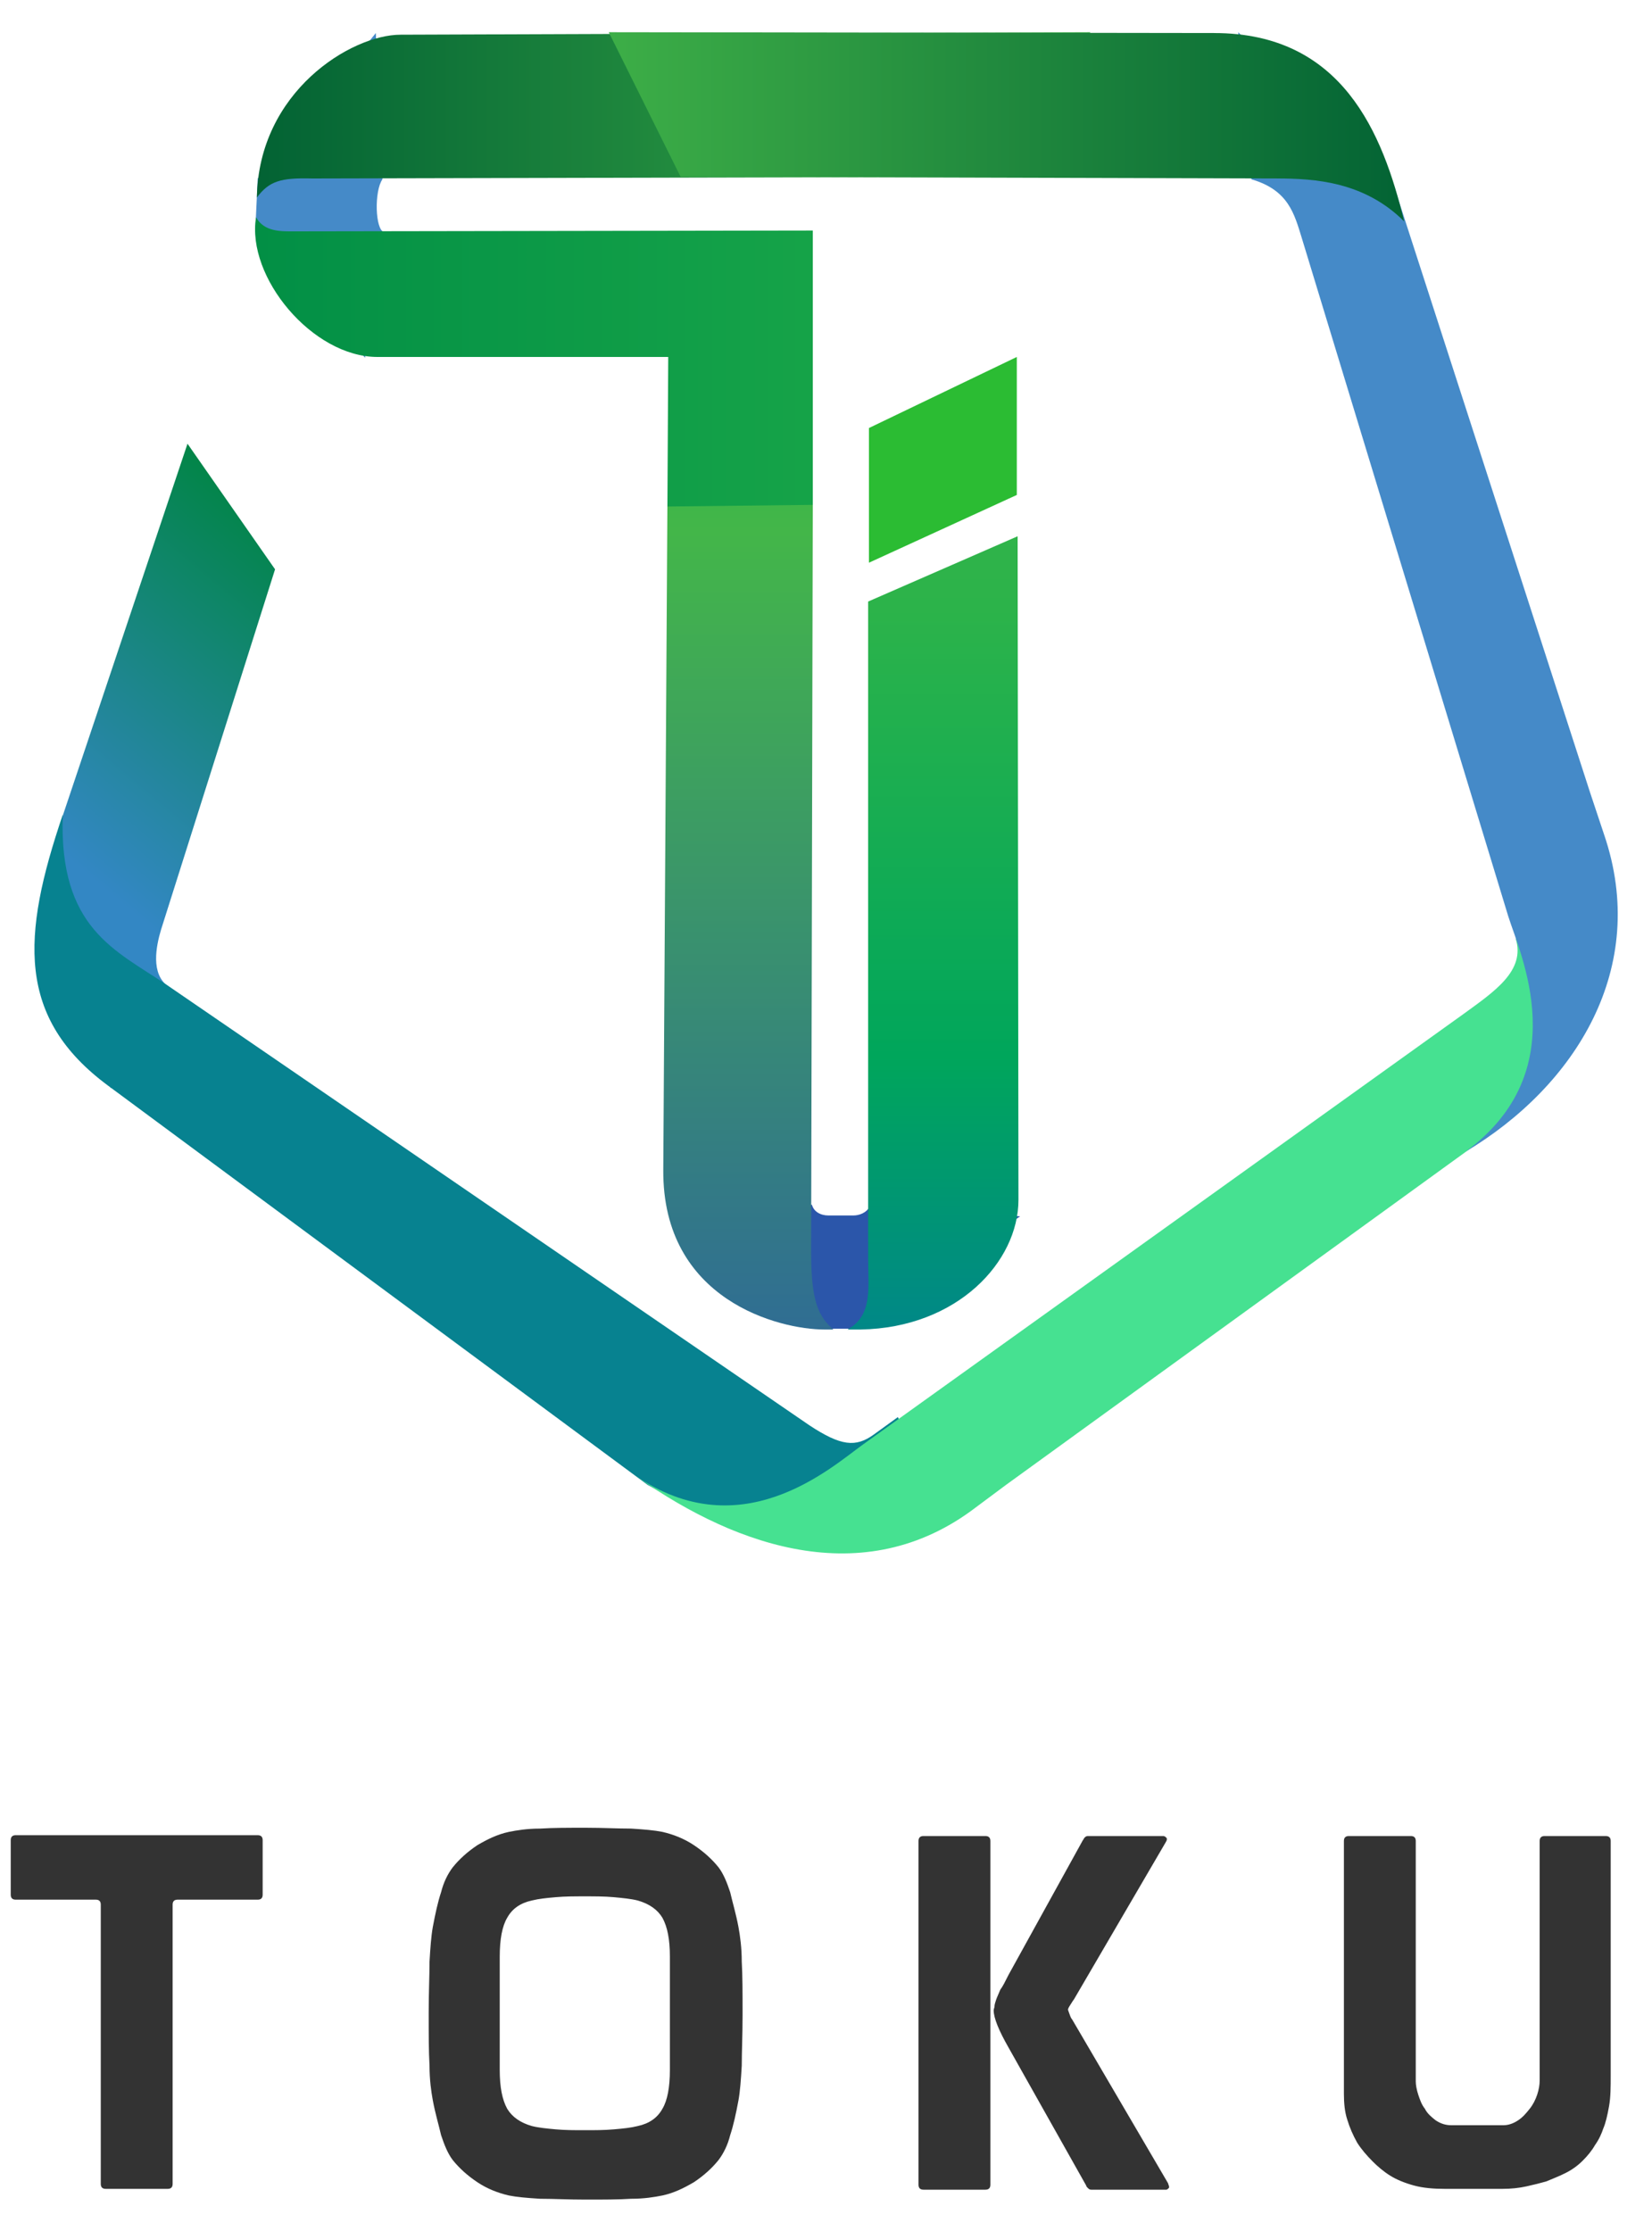 <?xml version="1.0" encoding="utf-8"?>
<!-- Generator: Adobe Illustrator 22.0.1, SVG Export Plug-In . SVG Version: 6.00 Build 0)  -->
<svg version="1.1" id="Layer_1" xmlns="http://www.w3.org/2000/svg"  x="0px" y="0px"
	 viewBox="0 0 200 270" style="enable-background:new 0 0 200 270;" xml:space="preserve">
<style type="text/css">
	.st0{fill:#333333;}
	.st1{fill-rule:evenodd;clip-rule:evenodd;fill:url(#SVGID_1_);}
	.st2{fill-rule:evenodd;clip-rule:evenodd;fill:#458AC8;}
	.st3{fill-rule:evenodd;clip-rule:evenodd;fill:#078290;}
	.st4{fill-rule:evenodd;clip-rule:evenodd;fill:#46E191;}
	.st5{fill-rule:evenodd;clip-rule:evenodd;fill:#2B56AA;}
	.st6{fill-rule:evenodd;clip-rule:evenodd;fill:url(#SVGID_2_);}
	.st7{fill-rule:evenodd;clip-rule:evenodd;fill:url(#SVGID_3_);}
	.st8{fill-rule:evenodd;clip-rule:evenodd;fill:url(#SVGID_4_);}
	.st9{fill-rule:evenodd;clip-rule:evenodd;fill:url(#SVGID_5_);}
	.st10{fill-rule:evenodd;clip-rule:evenodd;fill:#2BBC33;}
	.st11{fill-rule:evenodd;clip-rule:evenodd;fill:url(#SVGID_6_);}
</style>
<path class="st0" d="M20.9,230.5c0-0.4,0.2-0.6,0.6-0.6h9.7c0.4,0,0.6-0.2,0.6-0.6v-6.6c0-0.4-0.2-0.6-0.6-0.6H1.9
	c-0.4,0-0.6,0.2-0.6,0.6v6.6c0,0.4,0.2,0.6,0.6,0.6h9.7c0.4,0,0.6,0.2,0.6,0.6v33.8c0,0.4,0.2,0.6,0.6,0.6h7.5
	c0.4,0,0.6-0.2,0.6-0.6V230.5L20.9,230.5z M51.9,243.9c0,2.3,0,4.4,0.1,6.1c0,1.7,0.2,3.1,0.4,4.2c0.3,1.6,0.7,2.9,1,4.2
	c0.4,1.2,0.8,2.2,1.4,3c0.8,1,1.8,1.9,3,2.7c1.2,0.8,2.5,1.3,3.8,1.6c1,0.2,2.2,0.3,3.8,0.4c1.6,0,3.4,0.1,5.5,0.1
	c2.1,0,4,0,5.5-0.1c1.6,0,2.8-0.2,3.8-0.4c1.4-0.3,2.6-0.9,3.8-1.6c1.2-0.8,2.2-1.7,3-2.7c0.6-0.8,1.1-1.8,1.4-3
	c0.4-1.2,0.7-2.6,1-4.2c0.2-1.1,0.3-2.5,0.4-4.2c0-1.7,0.1-3.7,0.1-6.1v-0.4c0-2.3,0-4.4-0.1-6.1c0-1.7-0.2-3.1-0.4-4.2
	c-0.3-1.6-0.7-2.9-1-4.2c-0.4-1.2-0.8-2.2-1.4-3c-0.8-1-1.8-1.9-3-2.7c-1.2-0.8-2.5-1.3-3.8-1.6c-1-0.2-2.2-0.3-3.8-0.4
	c-1.6,0-3.4-0.1-5.5-0.1c-2.1,0-4,0-5.5,0.1c-1.6,0-2.8,0.2-3.8,0.4c-1.4,0.3-2.6,0.9-3.8,1.6c-1.2,0.8-2.2,1.7-3,2.7
	c-0.6,0.8-1.1,1.8-1.4,3c-0.4,1.2-0.7,2.6-1,4.2c-0.2,1.1-0.3,2.5-0.4,4.2c0,1.7-0.1,3.7-0.1,6.1V243.9L51.9,243.9z M70.8,229.5
	c1.2,0,2.4,0,3.5,0.1c1.1,0.1,2.1,0.2,2.9,0.4c1.4,0.4,2.4,1.1,3,2.1c0.6,1.1,0.9,2.6,0.9,4.7v13.7c0,2.1-0.3,3.7-0.9,4.7
	c-0.6,1.1-1.6,1.8-3,2.1c-0.8,0.2-1.7,0.3-2.9,0.4c-1.1,0.1-2.3,0.1-3.5,0.1c-1.2,0-2.4,0-3.5-0.1c-1.1-0.1-2.1-0.2-2.9-0.4
	c-1.4-0.4-2.4-1.1-3-2.1c-0.6-1.1-0.9-2.6-0.9-4.7v-13.7c0-2.1,0.3-3.7,0.9-4.7c0.6-1.1,1.6-1.8,3-2.1c0.8-0.2,1.7-0.3,2.9-0.4
	C68.4,229.5,69.6,229.5,70.8,229.5L70.8,229.5z M140.8,222.2h-9.1c-0.2,0-0.3,0.1-0.4,0.2c-0.1,0.1-0.1,0.2-0.2,0.3l-9,16.3
	c-0.4,0.8-0.7,1.4-1,1.8c-0.2,0.5-0.4,0.9-0.5,1.2c-0.1,0.3-0.2,0.6-0.2,0.8c0,0.2-0.1,0.3-0.1,0.5c0,0.9,0.6,2.4,1.8,4.5l9.4,16.7
	c0,0.1,0.1,0.2,0.2,0.3c0.1,0.1,0.2,0.2,0.4,0.2h9.1c0.1,0,0.2-0.1,0.3-0.2c0.1-0.1,0-0.3-0.1-0.6l-11.6-19.8
	c-0.1-0.1-0.2-0.3-0.3-0.6c-0.1-0.3-0.2-0.5-0.2-0.6c0-0.1,0.1-0.3,0.3-0.6c0.2-0.3,0.3-0.5,0.4-0.6l11.1-19
	c0.2-0.3,0.2-0.5,0.1-0.6C141,222.2,140.9,222.2,140.8,222.2L140.8,222.2z M111.2,222.8v41.6c0,0.4,0.2,0.6,0.6,0.6h7.5
	c0.4,0,0.6-0.2,0.6-0.6v-41.6c0-0.4-0.2-0.6-0.6-0.6h-7.5C111.4,222.2,111.2,222.4,111.2,222.8L111.2,222.8z M186.4,222.8v29
	c0,0.5-0.1,1.1-0.3,1.7c-0.2,0.6-0.5,1.2-0.9,1.7c-0.4,0.5-0.8,1-1.4,1.4c-0.6,0.4-1.2,0.6-1.8,0.6h-6.3c-0.7,0-1.3-0.2-1.9-0.6
	c-0.5-0.4-1-0.8-1.3-1.4c-0.4-0.5-0.6-1.1-0.8-1.7c-0.2-0.6-0.3-1.2-0.3-1.6v-29.1c0-0.4-0.2-0.6-0.6-0.6h-7.5
	c-0.4,0-0.6,0.2-0.6,0.6v30.6c0,1.1,0.1,2.2,0.4,3.1c0.3,1,0.7,1.9,1.2,2.8c0.5,0.8,1.2,1.6,1.9,2.3c0.6,0.6,1.3,1.2,2.1,1.7
	c0.8,0.5,1.8,0.9,2.9,1.2c1.1,0.3,2.4,0.4,3.7,0.4h7c1,0,2-0.1,2.9-0.3c0.9-0.2,1.7-0.4,2.4-0.6c0.7-0.3,1.5-0.6,2.3-1
	c0.8-0.4,1.5-0.9,2.1-1.5c0.6-0.6,1.1-1.2,1.5-1.9c0.5-0.7,0.8-1.4,1-2c0.3-0.7,0.5-1.6,0.7-2.7c0.2-1.1,0.2-2.4,0.2-3.8v-28.3
	c0-0.4-0.2-0.6-0.6-0.6H187C186.6,222.2,186.4,222.4,186.4,222.8z"/>
<g>
	<linearGradient id="SVGID_1_" gradientUnits="userSpaceOnUse" x1="-29.946" y1="149.853" x2="66.062" y2="35.436">
		<stop  offset="0" style="stop-color:#3688C8"/>
		<stop  offset="0.4" style="stop-color:#3387C4"/>
		<stop  offset="0.73" style="stop-color:#008543"/>
		<stop  offset="1" style="stop-color:#008443"/>
	</linearGradient>
	<path class="st1" d="M7.6,111.9l-0.4-12l15.5-46.2l10.6,15.2l-13.8,43.6c-0.6,2-1.3,5.4,0.9,6.9l-7,12.3L7.6,111.9z"/>
	<path class="st2" d="M44.2,43.3c0.1-4.2,4.7-11.9,2.3-15.2c-1.1-0.3-1.2-5-0.2-6.4L45.5,4L31.2,21.6l-0.3,6.4L44.2,43.3z"/>
	<path class="st3" d="M78.4,179.7l-65.3-48.3C2,123.2,2.6,113.3,7.6,98.6C7.1,112.4,14,115,20.2,119.2L98,172.5
		c3.8,2.5,5.6,2.7,7.8,1.1l2.9-2.1l6.4,12.7c-5,2.6-7.8,2.5-13.7,2.5c-1.1,0-2.1,0-3,0C89.4,186.6,88,184.9,78.4,179.7z"/>
	<path class="st4" d="M194.4,110.2l-6.3,18.1l-7.2,8.6l-59.1,42.8l-4.3,3.2c-13.7,9.9-29.5,3.8-41.4-4.9c13.3,9.9,24.6-0.5,28.4-3.2
		l72.7-52.1c3.7-2.7,7.5-5.2,6.3-9.1L194.4,110.2z"/>
	<path class="st5" d="M84.1,147.1c4.7-0.7,9.4-0.6,14.2-1.3c0.2,0.8,1,1.3,2,1.3l3,0c0.7,0,1.6-0.3,2-1.1l18.2,1.2l-19.4,13.4
		l-0.9,0.2l-2.6,0l-0.5-0.2L84.1,147.1z"/>
	<linearGradient id="SVGID_2_" gradientUnits="userSpaceOnUse" x1="90.62" y1="189.236" x2="90.62" y2="34.973">
		<stop  offset="0" style="stop-color:#2A58A8"/>
		<stop  offset="0.81" style="stop-color:#43B649"/>
		<stop  offset="1" style="stop-color:#25B34B"/>
	</linearGradient>
	<path class="st6" d="M80.8,61l17.6-0.2l-0.2,90.3c0,5.2,0.4,7.9,2.7,9.8l-1.1,0c-5.4,0-19.6-3.5-19.5-19.3L80.8,61z"/>
	<linearGradient id="SVGID_3_" gradientUnits="userSpaceOnUse" x1="113.015" y1="179.362" x2="113.015" y2="43.699">
		<stop  offset="0" style="stop-color:#0077A0"/>
		<stop  offset="0.38" style="stop-color:#00A65B"/>
		<stop  offset="0.78" style="stop-color:#2CB34A"/>
		<stop  offset="1" style="stop-color:#39B54A"/>
	</linearGradient>
	<path class="st7" d="M123.2,64.9l-18.1,7.9v79.4c0,3.6,0.6,7-2.5,8.7l1.6,0c11.7-0.2,19.1-8.2,19.1-15.7L123.2,64.9z"/>
	<linearGradient id="SVGID_4_" gradientUnits="userSpaceOnUse" x1="-161.891" y1="43.838" x2="225.376" y2="43.838">
		<stop  offset="0" style="stop-color:#005F33"/>
		<stop  offset="0.48" style="stop-color:#008D45"/>
		<stop  offset="0.81" style="stop-color:#25B34B"/>
		<stop  offset="1" style="stop-color:#2CB34A"/>
	</linearGradient>
	<path class="st8" d="M80.8,61.3l17.6-0.2l0-33.2l-62.7,0.1c-1.6,0-3.7,0.1-4.7-1.7c-1.2,7.2,6.8,16.9,14.7,16.9l35.2,0L80.8,61.3z"
		/>
	<linearGradient id="SVGID_5_" gradientUnits="userSpaceOnUse" x1="26.915" y1="13.916" x2="136.482" y2="13.916">
		<stop  offset="0" style="stop-color:#005F33"/>
		<stop  offset="1" style="stop-color:#43B649"/>
	</linearGradient>
	<path class="st9" d="M132,3.9l-8.7,17.5l-85.5,0.2c-3.8-0.1-5.2,0.3-6.7,2.3C31.3,11.1,42.5,4.2,48.5,4.2L132,3.9z"/>
	<polygon class="st10" points="123.1,59.9 105.2,68.1 105.2,51.8 123.1,43.2 	"/>
	<path class="st2" d="M149.9,3.9l18.6,17.8l24,74.2l1.7,5.1c5.5,16.1-3.4,30.4-16.8,38.4c13.4-9.8,6.6-24,5.2-28.5l-25-82.1
		c-0.9-2.9-1.6-5.8-6.1-7.1L149.9,3.9z"/>
	<linearGradient id="SVGID_6_" gradientUnits="userSpaceOnUse" x1="175.541" y1="15.338" x2="63.525" y2="15.338">
		<stop  offset="0" style="stop-color:#005F33"/>
		<stop  offset="1" style="stop-color:#43B649"/>
	</linearGradient>
	<path class="st11" d="M73.7,3.9l8.7,17.5l72.2,0.2c4.6,0,10.6,0.4,15.4,5.2c-2.6-10.7-7.5-22.8-23-22.8L73.7,3.9z"/>
</g>
</svg>
